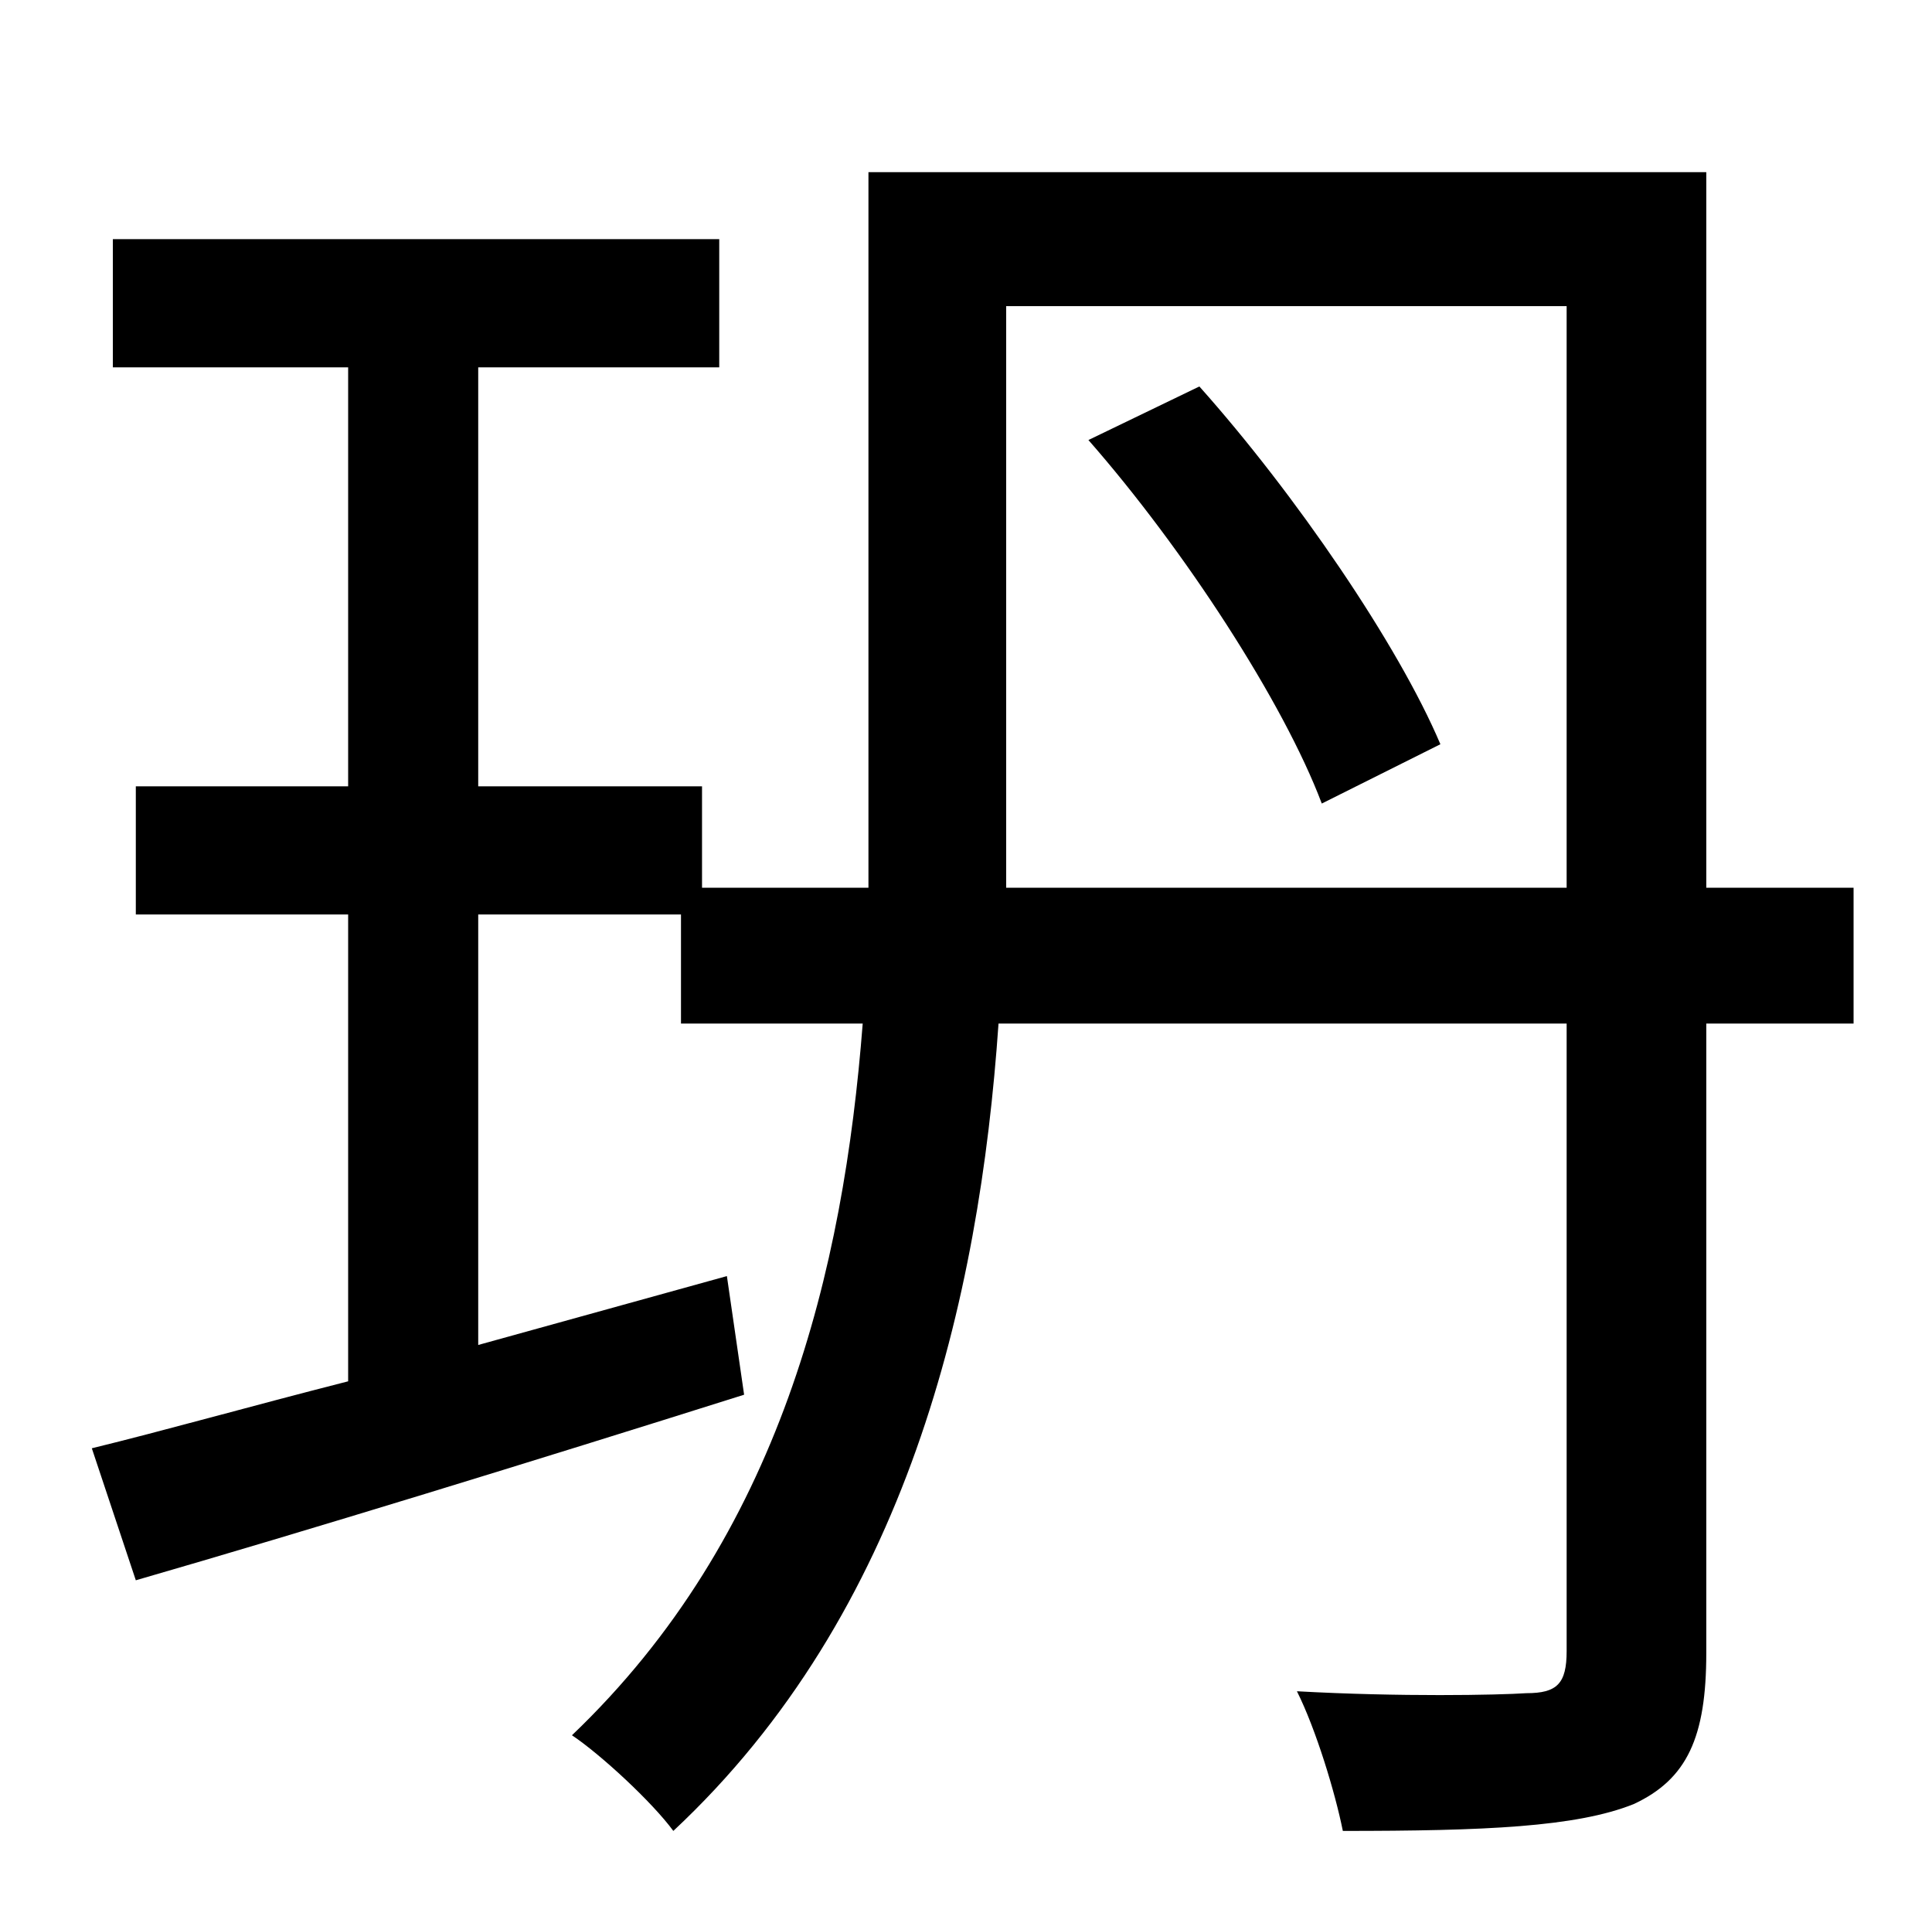 <?xml version="1.0" standalone="no"?>
<!DOCTYPE svg PUBLIC "-//W3C//DTD SVG 1.1//EN" "http://www.w3.org/Graphics/SVG/1.1/DTD/svg11.dtd" >
<svg xmlns="http://www.w3.org/2000/svg" xmlns:xlink="http://www.w3.org/1999/xlink" version="1.1" viewBox="-10 0 1010 1000">
   <path fill="currentColor"
d="M559 230l58 -28c50 56 104 135 126 187l-62 31c-20 -53 -72 -133 -122 -190zM516 464h293v-304h-293v269v35zM959 464v71h-77v329c0 44 -10 66 -38 79c-30 12 -78 14 -152 14c-4 -20 -14 -53 -24 -73c54 3 105 2 120 1c16 0 21 -5 21 -22v-328h-297
c-10 145 -48 308 -170 422c-11 -15 -38 -40 -53 -50c109 -104 142 -243 152 -372h-95v-57h-106v225l130 -36l9 62c-111 35 -228 71 -318 97l-23 -69c37 -9 83 -22 134 -35v-244h-111v-67h111v-219h-123v-67h317v67h-126v219h117v53h87v-35v-339h438v374h77z" />
</svg>
